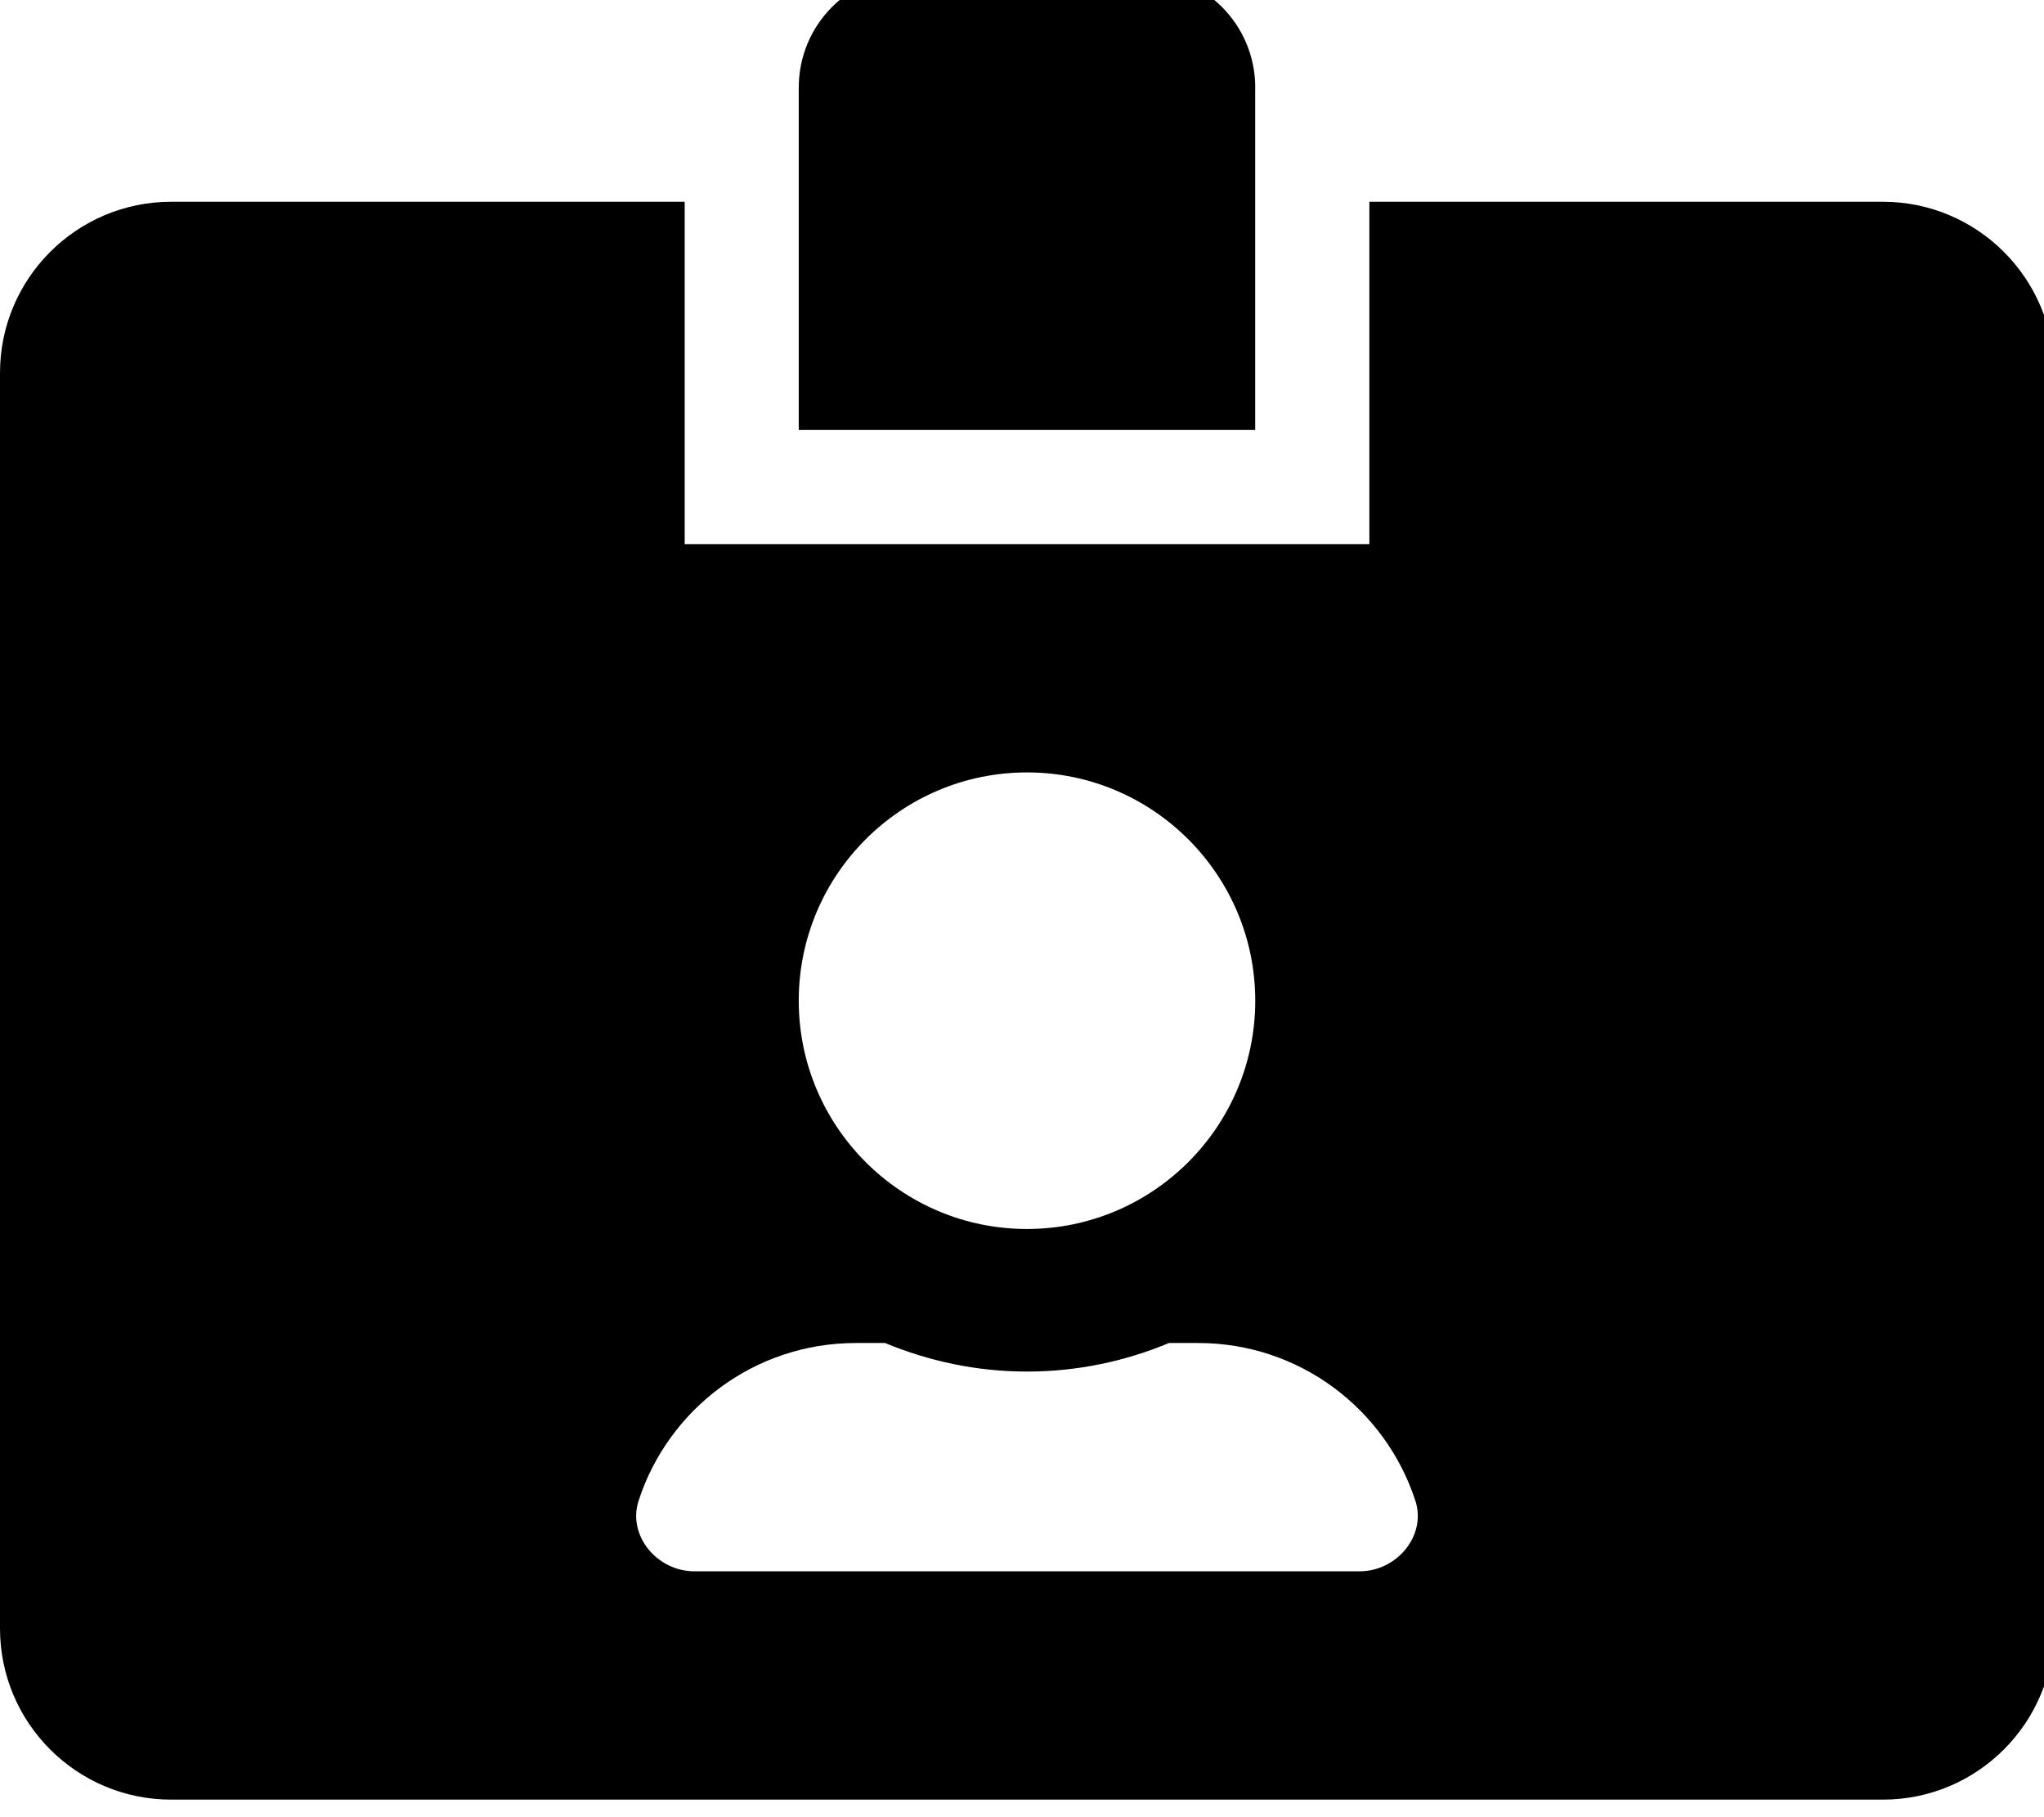 <!-- Generated by IcoMoon.io -->
<svg version="1.1" xmlns="http://www.w3.org/2000/svg" width="36" height="32" viewBox="0 0 36 32">
<title>id-card-alt</title>
<path d="M33.162 3.553h-9.044v6.029h-12.059v-6.029h-9.044c-1.664 0-3.015 1.35-3.015 3.015v22.108c0 1.664 1.35 3.015 3.015 3.015h30.147c1.664 0 3.015-1.35 3.015-3.015v-22.108c0-1.664-1.35-3.015-3.015-3.015zM18.088 13.602c2.217 0 4.020 1.803 4.020 4.020s-1.802 4.020-4.020 4.020-4.020-1.802-4.020-4.020 1.803-4.020 4.020-4.020zM23.948 27.67h-11.72c-0.653 0-1.181-0.628-0.98-1.244 0.521-1.608 2.035-2.776 3.825-2.776h0.515c0.773 0.32 1.614 0.503 2.5 0.503s1.733-0.182 2.5-0.503h0.515c1.784 0 3.297 1.162 3.825 2.776 0.201 0.615-0.327 1.244-0.98 1.244zM22.108 1.543c0-1.112-0.898-2.010-2.010-2.010h-4.020c-1.112 0-2.010 0.898-2.010 2.010v6.029h8.039v-6.029z"></path>
</svg>

